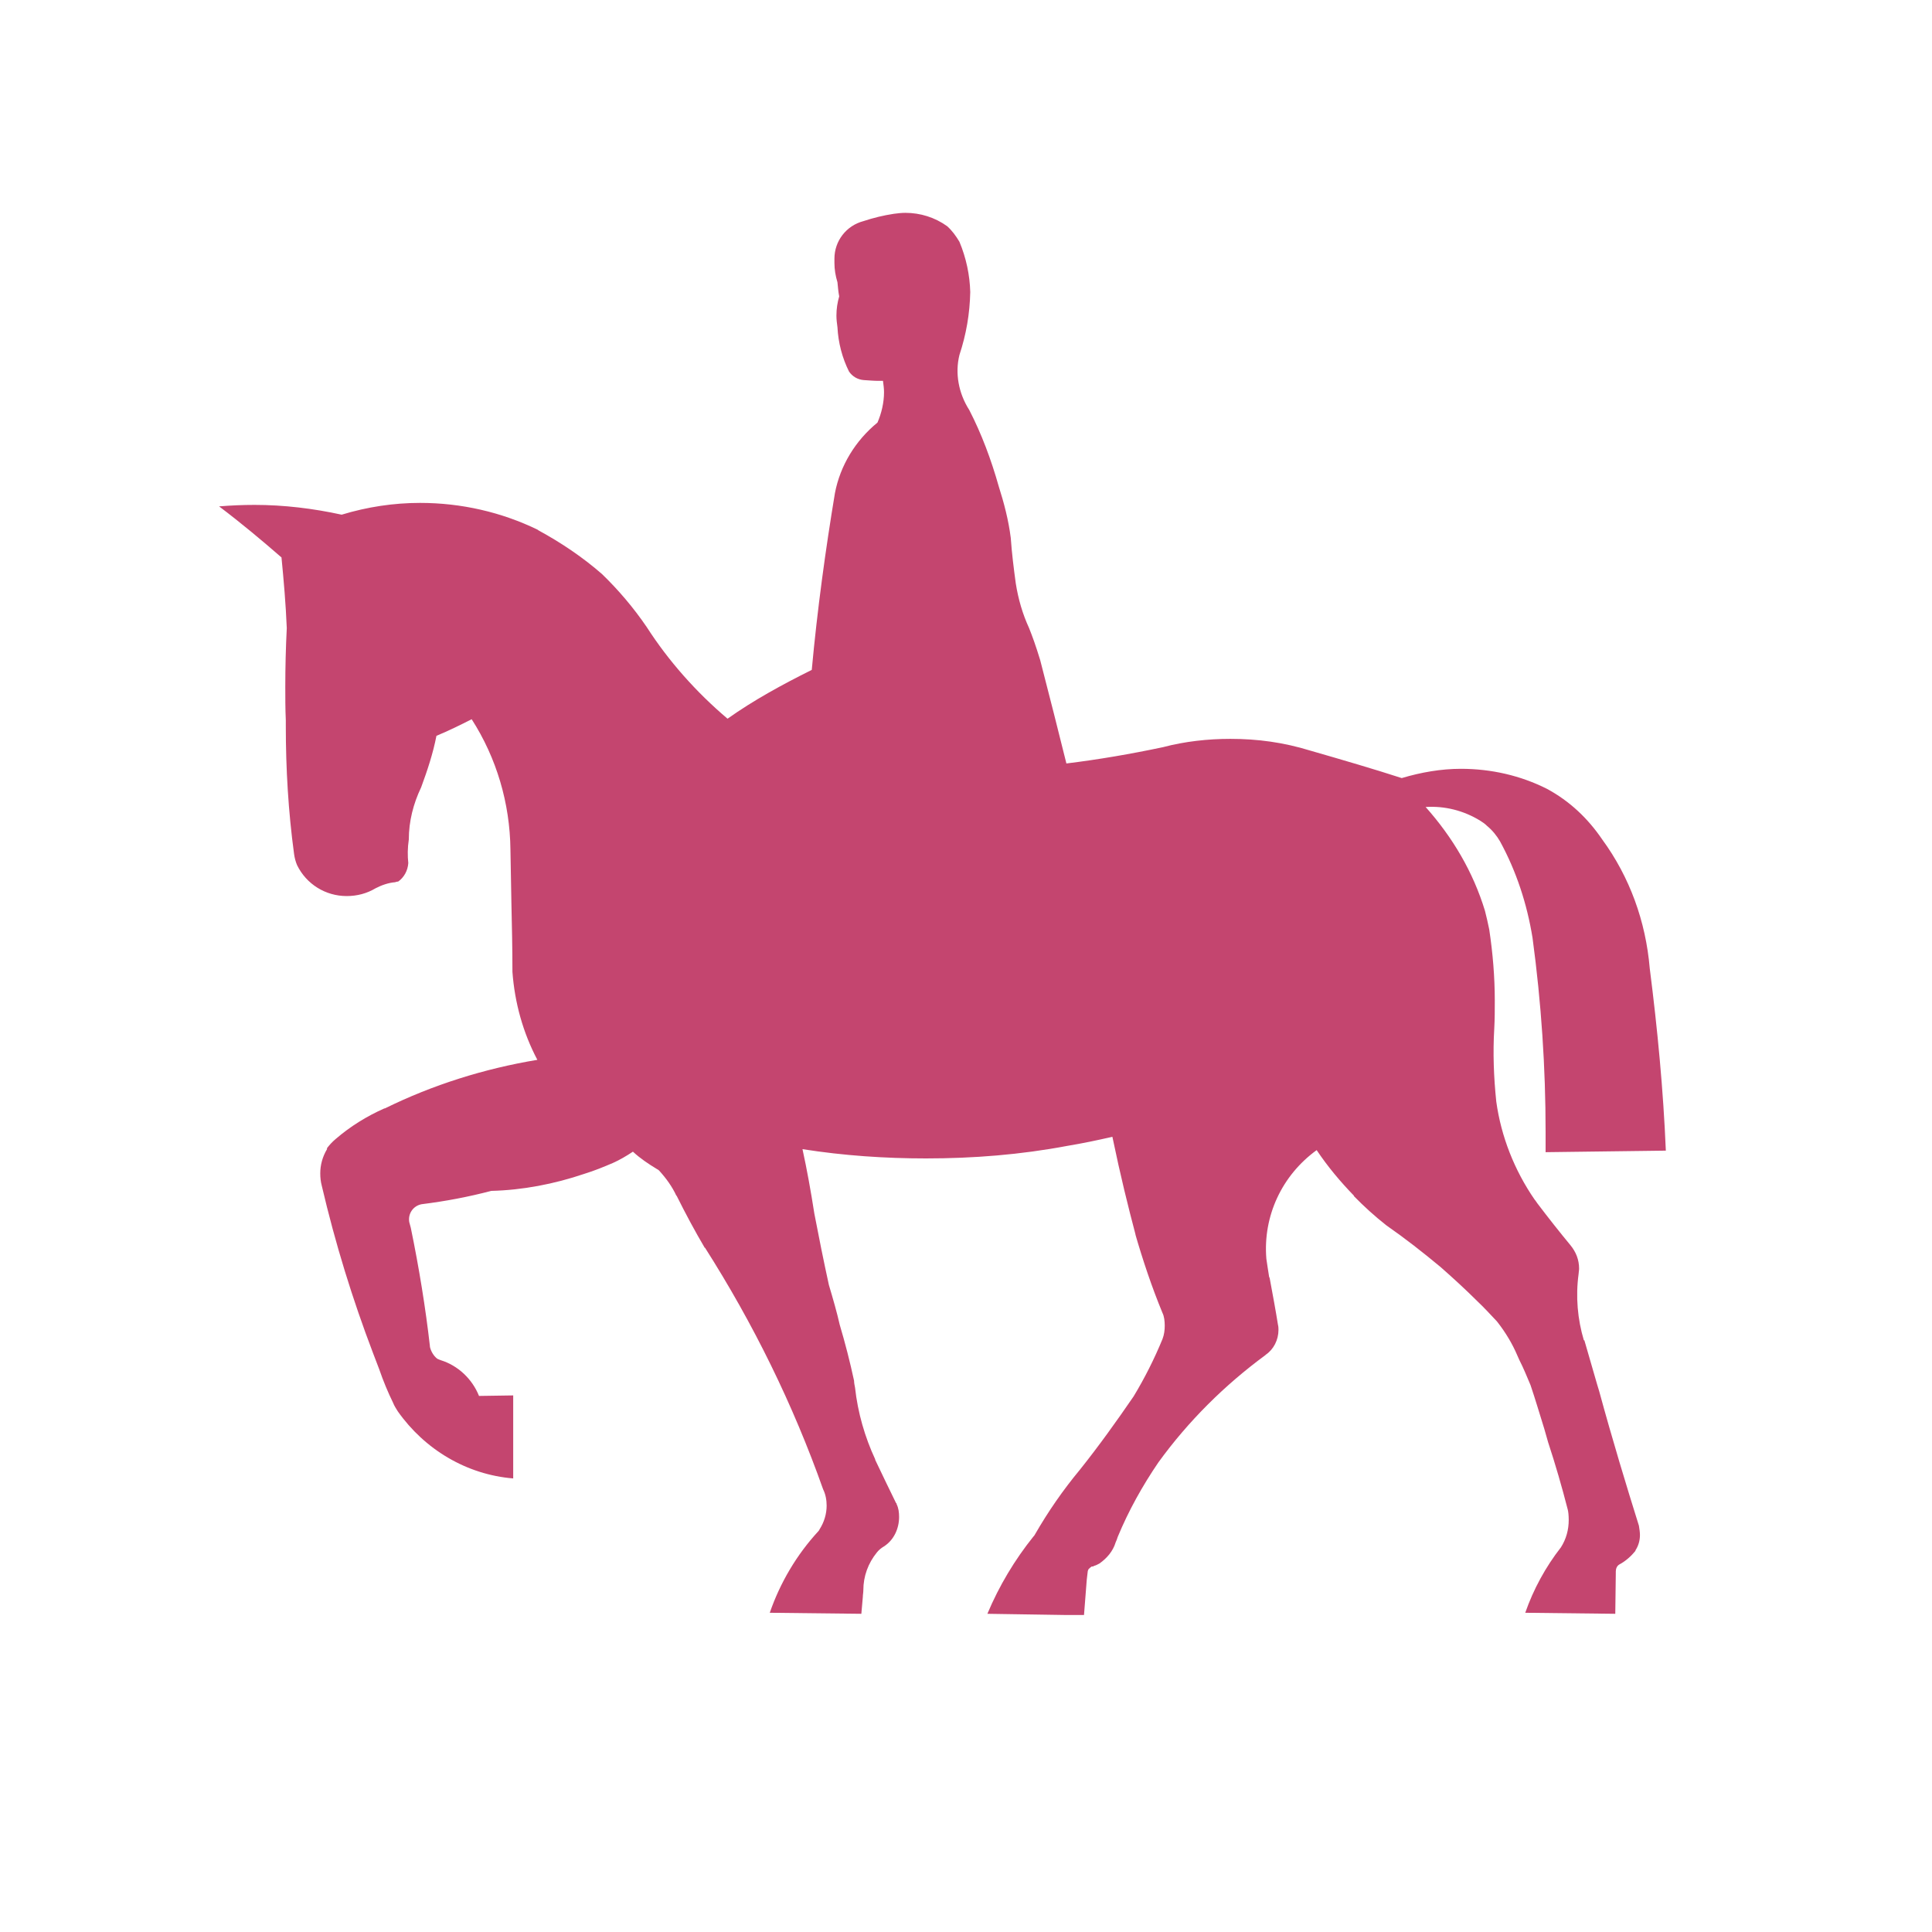 <svg xmlns="http://www.w3.org/2000/svg" width="30" viewBox="0 0 30 30" height="30" version="1.0"><defs><clipPath id="a"><path d="M 3.387 3.305 L 25.887 3.305 L 25.887 25.078 L 3.387 25.078 Z M 3.387 3.305"/></clipPath></defs><g clip-path="url(#a)"><path fill="#C4456F" d="M 8.352 8.227 C 7.789 7.953 7.164 7.809 6.523 7.809 C 6.113 7.809 5.703 7.871 5.305 7.992 C 4.863 7.895 4.406 7.84 3.953 7.84 C 3.77 7.84 3.586 7.848 3.402 7.863 C 3.754 8.129 4.066 8.391 4.371 8.656 C 4.406 9.016 4.438 9.383 4.453 9.754 C 4.438 10.051 4.43 10.359 4.43 10.664 C 4.43 10.84 4.43 11.008 4.438 11.184 L 4.438 11.273 C 4.438 11.938 4.477 12.602 4.566 13.258 C 4.574 13.32 4.59 13.379 4.613 13.434 C 4.758 13.73 5.055 13.914 5.383 13.914 C 5.543 13.914 5.695 13.875 5.832 13.793 C 5.922 13.746 6.031 13.707 6.137 13.699 C 6.152 13.691 6.168 13.691 6.184 13.688 C 6.273 13.625 6.332 13.52 6.34 13.402 C 6.328 13.289 6.328 13.168 6.348 13.035 C 6.348 12.754 6.418 12.48 6.539 12.227 C 6.637 11.961 6.723 11.703 6.777 11.426 C 6.973 11.344 7.148 11.258 7.324 11.168 C 7.711 11.77 7.918 12.473 7.926 13.191 L 7.941 14.02 C 7.949 14.371 7.957 14.723 7.957 15.074 L 7.957 15.09 C 7.992 15.57 8.121 16.035 8.344 16.457 C 7.52 16.594 6.723 16.844 5.977 17.211 L 5.969 17.211 C 5.695 17.332 5.438 17.492 5.215 17.684 C 5.16 17.73 5.117 17.777 5.078 17.828 L 5.078 17.844 C 5.008 17.961 4.973 18.09 4.973 18.219 C 4.973 18.289 4.98 18.348 4.996 18.41 C 5.207 19.312 5.473 20.172 5.793 21.012 L 5.887 21.258 C 5.953 21.449 6.023 21.617 6.105 21.785 C 6.121 21.828 6.152 21.875 6.176 21.914 C 6.594 22.508 7.246 22.898 7.969 22.957 L 7.969 21.668 L 7.438 21.676 C 7.332 21.41 7.109 21.203 6.844 21.121 C 6.82 21.113 6.805 21.105 6.789 21.098 C 6.73 21.051 6.691 20.98 6.676 20.914 L 6.676 20.906 C 6.609 20.316 6.508 19.691 6.379 19.066 L 6.355 18.977 C 6.332 18.844 6.418 18.723 6.547 18.699 C 6.922 18.652 7.27 18.586 7.629 18.492 C 8.113 18.48 8.602 18.387 9.074 18.227 C 9.227 18.18 9.371 18.121 9.516 18.059 C 9.621 18.012 9.723 17.953 9.828 17.883 C 9.941 17.988 10.07 18.074 10.199 18.152 C 10.207 18.156 10.223 18.164 10.238 18.18 C 10.344 18.297 10.438 18.426 10.504 18.57 L 10.504 18.562 C 10.648 18.852 10.793 19.121 10.945 19.379 L 10.945 19.371 C 11.699 20.555 12.316 21.812 12.781 23.125 C 12.82 23.203 12.836 23.293 12.836 23.379 C 12.836 23.508 12.797 23.637 12.727 23.746 C 12.719 23.762 12.715 23.77 12.707 23.777 C 12.371 24.141 12.113 24.578 11.953 25.043 L 13.375 25.059 L 13.398 24.797 C 13.398 24.762 13.406 24.73 13.406 24.691 C 13.406 24.477 13.48 24.273 13.617 24.105 C 13.648 24.066 13.688 24.035 13.727 24.012 C 13.879 23.914 13.961 23.738 13.961 23.555 C 13.961 23.484 13.953 23.418 13.922 23.355 C 13.922 23.348 13.922 23.34 13.914 23.34 C 13.809 23.125 13.703 22.906 13.59 22.668 L 13.59 22.66 C 13.43 22.316 13.32 21.938 13.277 21.547 C 13.27 21.508 13.262 21.477 13.262 21.441 C 13.199 21.148 13.125 20.859 13.039 20.57 C 12.996 20.379 12.934 20.164 12.871 19.953 C 12.789 19.578 12.715 19.211 12.645 18.844 C 12.59 18.492 12.531 18.164 12.461 17.844 C 13.102 17.945 13.742 17.988 14.379 17.988 C 15.117 17.988 15.848 17.93 16.574 17.793 C 16.809 17.754 17.035 17.707 17.273 17.652 C 17.402 18.273 17.516 18.73 17.637 19.188 L 17.621 19.137 C 17.746 19.57 17.883 19.98 18.051 20.387 C 18.078 20.441 18.086 20.516 18.086 20.586 C 18.086 20.652 18.078 20.723 18.051 20.793 C 17.926 21.098 17.773 21.402 17.602 21.684 C 17.34 22.066 17.066 22.449 16.77 22.82 C 16.504 23.141 16.277 23.469 16.07 23.828 C 16.062 23.844 16.055 23.852 16.047 23.859 C 15.758 24.219 15.516 24.621 15.332 25.059 L 16.832 25.082 L 16.875 24.531 L 16.891 24.395 C 16.898 24.379 16.898 24.371 16.906 24.363 C 16.922 24.348 16.938 24.332 16.953 24.324 L 16.977 24.324 L 16.984 24.316 C 17.016 24.309 17.043 24.293 17.074 24.277 C 17.188 24.195 17.281 24.09 17.324 23.949 C 17.34 23.914 17.348 23.891 17.355 23.867 C 17.523 23.461 17.738 23.074 17.988 22.707 C 18.453 22.066 19.016 21.508 19.648 21.043 L 19.656 21.035 C 19.777 20.953 19.852 20.805 19.852 20.652 C 19.852 20.625 19.852 20.602 19.844 20.57 C 19.809 20.348 19.762 20.098 19.715 19.844 L 19.707 19.828 C 19.691 19.738 19.68 19.645 19.664 19.547 C 19.609 18.883 19.906 18.25 20.445 17.859 C 20.621 18.121 20.812 18.348 21.027 18.57 L 21.02 18.57 C 21.176 18.73 21.344 18.883 21.527 19.027 C 21.824 19.234 22.098 19.449 22.371 19.676 C 22.562 19.844 22.754 20.02 22.938 20.203 C 23.051 20.309 23.148 20.418 23.242 20.516 L 23.254 20.531 C 23.379 20.691 23.484 20.867 23.559 21.043 L 23.59 21.113 C 23.66 21.25 23.711 21.379 23.766 21.508 C 23.844 21.738 23.91 21.965 23.98 22.188 L 24.039 22.395 C 24.152 22.738 24.254 23.09 24.344 23.441 C 24.352 23.469 24.359 23.531 24.359 23.602 C 24.359 23.754 24.32 23.898 24.238 24.027 C 24 24.332 23.812 24.676 23.684 25.043 L 25.082 25.059 L 25.09 24.434 L 25.09 24.402 C 25.09 24.363 25.105 24.316 25.145 24.293 C 25.242 24.242 25.328 24.164 25.395 24.082 L 25.395 24.074 C 25.441 24.004 25.465 23.922 25.465 23.836 C 25.465 23.789 25.457 23.746 25.449 23.691 C 25.258 23.082 25.035 22.348 24.832 21.602 L 24.801 21.5 L 24.602 20.812 L 24.594 20.812 C 24.496 20.484 24.465 20.133 24.512 19.785 C 24.512 19.762 24.52 19.73 24.52 19.699 C 24.52 19.562 24.473 19.441 24.383 19.332 C 24.215 19.129 24.039 18.906 23.871 18.684 C 23.844 18.645 23.836 18.633 23.828 18.625 C 23.516 18.172 23.309 17.648 23.234 17.105 C 23.195 16.73 23.18 16.348 23.203 15.969 C 23.211 15.824 23.211 15.676 23.211 15.539 C 23.211 15.168 23.18 14.801 23.125 14.434 C 23.105 14.336 23.082 14.234 23.059 14.145 C 22.875 13.539 22.555 13 22.137 12.531 C 22.434 12.512 22.73 12.586 22.988 12.746 C 23.027 12.77 23.059 12.793 23.09 12.824 C 23.172 12.891 23.242 12.977 23.293 13.066 C 23.547 13.531 23.711 14.035 23.797 14.562 C 23.934 15.578 24 16.578 24 17.578 L 24 17.891 L 25.867 17.867 C 25.828 16.93 25.738 15.984 25.617 15.035 C 25.555 14.305 25.305 13.617 24.879 13.035 C 24.656 12.707 24.375 12.441 24.023 12.25 C 23.613 12.043 23.156 11.938 22.684 11.938 C 22.379 11.938 22.066 11.992 21.766 12.082 C 21.344 11.945 20.852 11.801 20.348 11.656 C 19.93 11.527 19.527 11.473 19.105 11.473 C 18.758 11.473 18.398 11.512 18.059 11.602 C 17.562 11.707 17.066 11.793 16.559 11.855 C 16.441 11.379 16.297 10.809 16.152 10.25 C 16.078 10.008 16.031 9.883 15.98 9.754 C 15.879 9.535 15.812 9.305 15.773 9.059 C 15.742 8.832 15.711 8.586 15.695 8.352 C 15.66 8.074 15.59 7.809 15.508 7.551 C 15.391 7.137 15.242 6.738 15.051 6.367 C 14.883 6.105 14.828 5.793 14.898 5.512 C 15.004 5.191 15.059 4.871 15.066 4.535 C 15.059 4.273 15.004 4.008 14.898 3.754 C 14.844 3.664 14.785 3.582 14.707 3.512 C 14.516 3.375 14.289 3.305 14.059 3.305 C 14 3.305 13.938 3.312 13.879 3.32 C 13.719 3.344 13.559 3.383 13.406 3.434 C 13.141 3.504 12.957 3.742 12.957 4.016 L 12.957 4.082 C 12.957 4.184 12.973 4.281 13.004 4.383 C 13.012 4.457 13.016 4.527 13.031 4.602 C 13.004 4.695 12.988 4.793 12.988 4.902 C 12.988 4.961 12.996 5.023 13.004 5.082 C 13.016 5.32 13.078 5.559 13.184 5.77 C 13.238 5.848 13.32 5.895 13.414 5.902 C 13.488 5.906 13.566 5.914 13.641 5.914 L 13.711 5.914 C 13.719 5.977 13.727 6.031 13.727 6.09 C 13.727 6.25 13.688 6.418 13.625 6.562 C 13.285 6.84 13.047 7.227 12.965 7.656 C 12.82 8.527 12.691 9.465 12.605 10.402 C 12.141 10.633 11.699 10.875 11.297 11.16 C 10.809 10.746 10.383 10.266 10.043 9.738 C 9.836 9.434 9.602 9.16 9.348 8.914 C 9.043 8.648 8.711 8.426 8.359 8.234 Z M 8.352 8.227"/></g></svg>